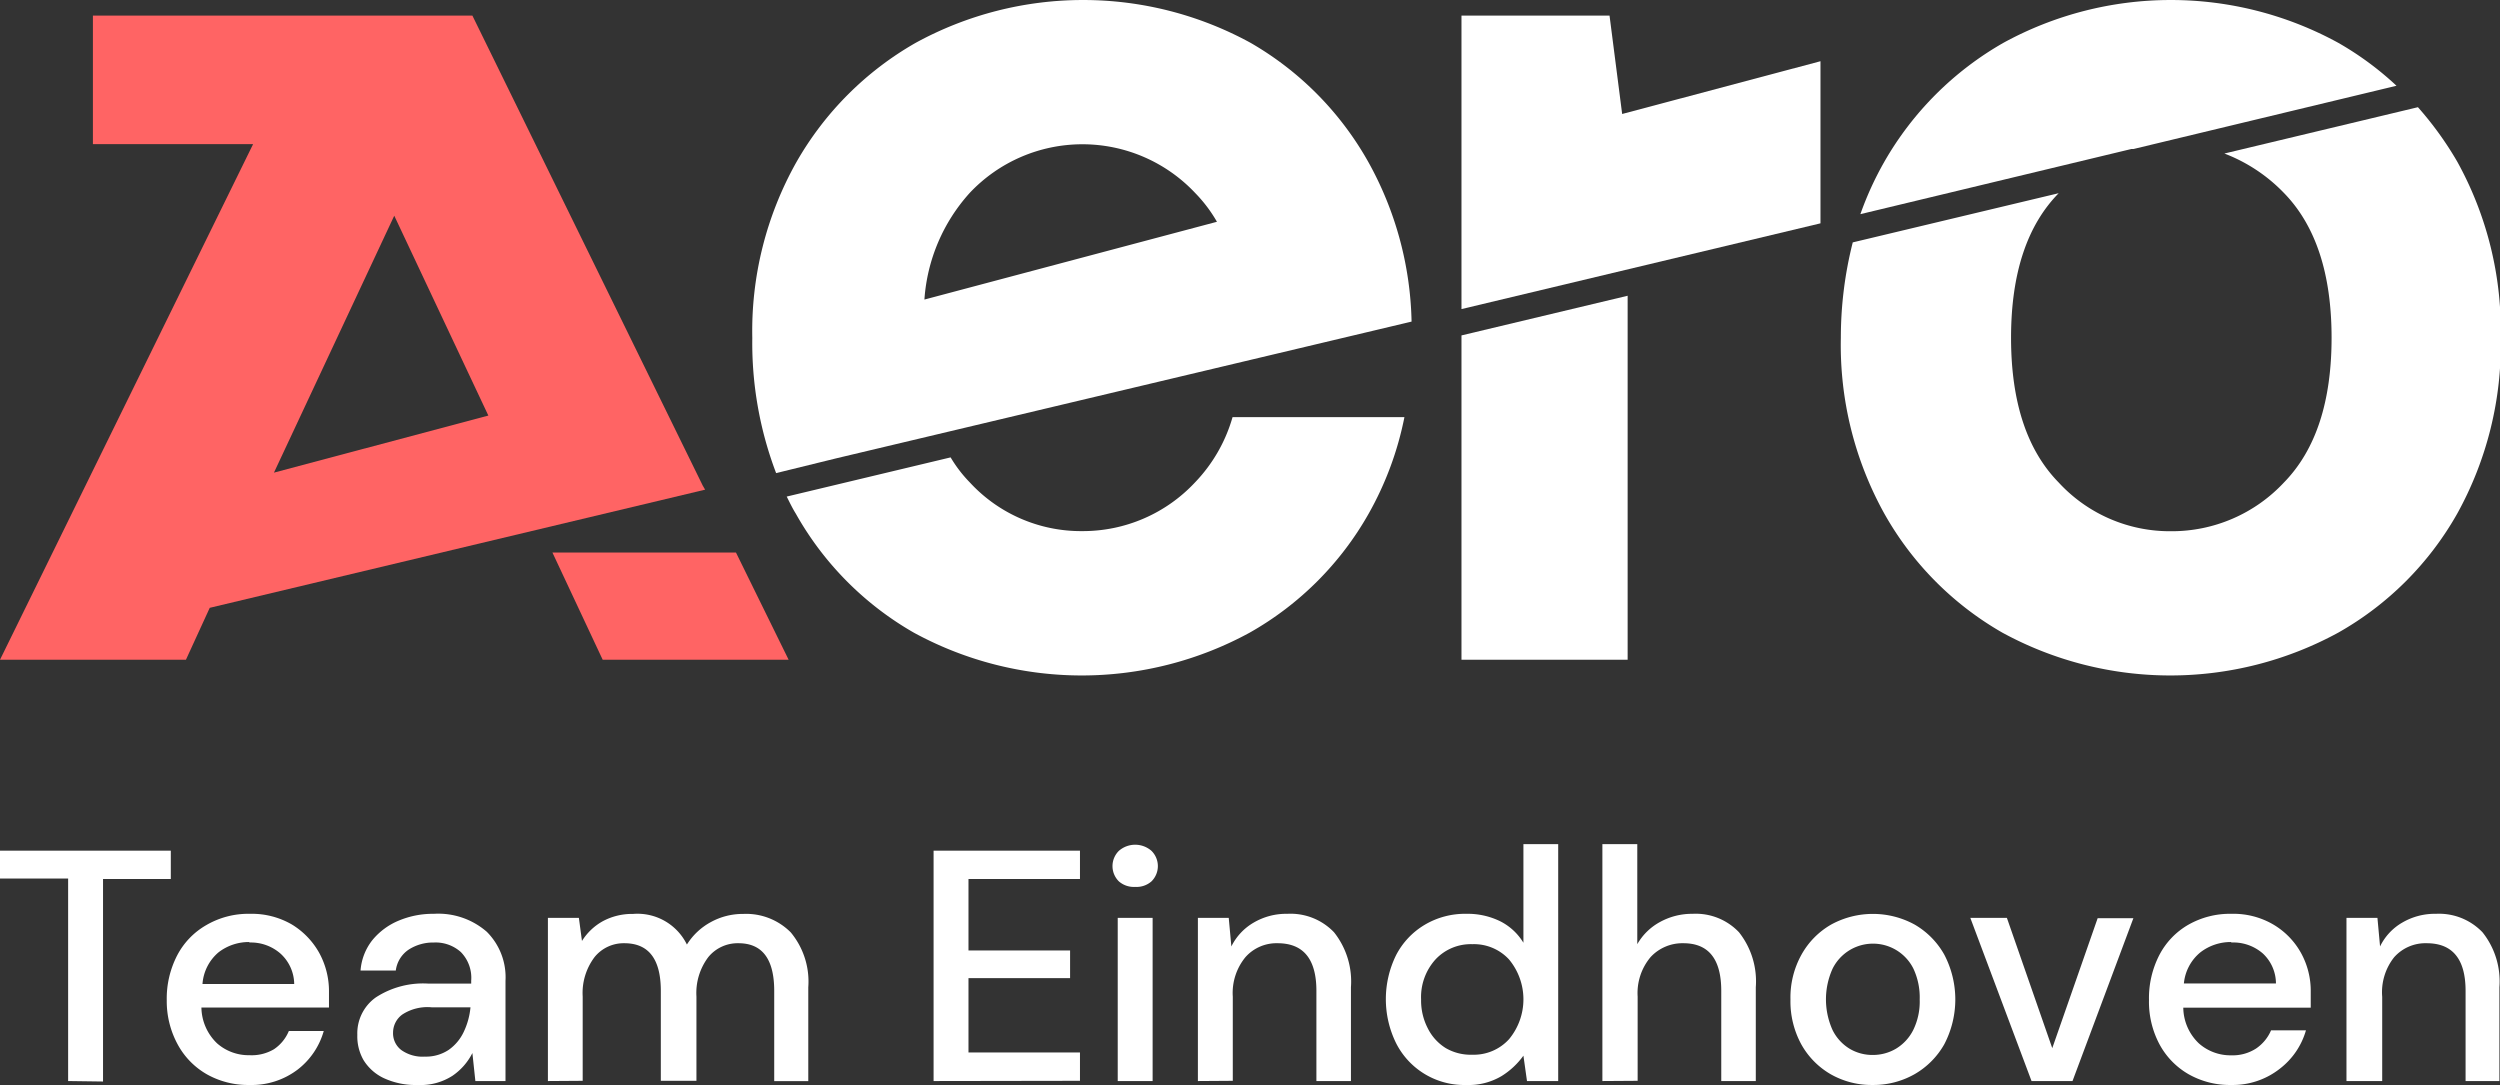 <svg xmlns="http://www.w3.org/2000/svg" viewBox="0 0 209.89 91.09"><rect x="0" y="0" width="209.89" height="91.09" fill="#333333" stroke="none"/><defs><style>.cls-1{fill:#fff;}.cls-2{fill:#ff6464;}</style></defs><g id="Layer_2" data-name="Layer 2"><g id="Layer_4" data-name="Layer 4"><path class="cls-1" d="M5.72,90.76v-17H0V71.42H14.34V73.8H8.65v17Z"/><path class="cls-1" d="M20.94,91.09a7.05,7.05,0,0,1-3.58-.9,6.38,6.38,0,0,1-2.44-2.5A7.59,7.59,0,0,1,14,84a7.9,7.9,0,0,1,.87-3.78,6.26,6.26,0,0,1,2.43-2.54A7,7,0,0,1,21,76.72a6.69,6.69,0,0,1,3.51.9A6.48,6.48,0,0,1,26.8,80a6.69,6.69,0,0,1,.82,3.29c0,.18,0,.38,0,.59s0,.45,0,.71H16.91a4.24,4.24,0,0,0,1.31,3,4,4,0,0,0,2.72,1A3.67,3.67,0,0,0,23,88.09a3.42,3.42,0,0,0,1.25-1.53h2.93A6.22,6.22,0,0,1,25,89.79,6.38,6.38,0,0,1,20.94,91.09Zm0-12a4.16,4.16,0,0,0-2.6.87A3.84,3.84,0,0,0,17,82.61H24.7a3.5,3.5,0,0,0-1.14-2.54A3.76,3.76,0,0,0,20.94,79.13Z"/><path class="cls-1" d="M35.08,91.09a6.34,6.34,0,0,1-2.87-.58A4,4,0,0,1,30.52,89,4,4,0,0,1,30,86.89a3.7,3.7,0,0,1,1.55-3.15,7.27,7.27,0,0,1,4.42-1.16h3.59v-.25a3.09,3.09,0,0,0-.87-2.4,3.17,3.17,0,0,0-2.26-.8,3.78,3.78,0,0,0-2.11.59,2.49,2.49,0,0,0-1.09,1.76H30.27a4.67,4.67,0,0,1,1-2.56,5.67,5.67,0,0,1,2.21-1.63,7.41,7.41,0,0,1,2.94-.57,6.2,6.2,0,0,1,4.45,1.51,5.39,5.39,0,0,1,1.57,4.1v8.43H39.91l-.25-2.35A5.08,5.08,0,0,1,38,90.31,4.92,4.92,0,0,1,35.08,91.09Zm.58-2.38a3.46,3.46,0,0,0,2-.56,3.83,3.83,0,0,0,1.27-1.51,6.1,6.1,0,0,0,.57-2.07H36.24a3.85,3.85,0,0,0-2.47.61A1.88,1.88,0,0,0,33,86.69a1.76,1.76,0,0,0,.71,1.48A3.08,3.08,0,0,0,35.66,88.71Z"/><path class="cls-1" d="M46,90.76V77.06h2.6L48.86,79a4.81,4.81,0,0,1,1.75-1.66,5.18,5.18,0,0,1,2.53-.61,4.62,4.62,0,0,1,4.53,2.57,5.4,5.4,0,0,1,2-1.88,5.55,5.55,0,0,1,2.72-.69,5.28,5.28,0,0,1,4,1.55,6.46,6.46,0,0,1,1.47,4.61v7.88H65V83.19q0-4-3-4a3.18,3.18,0,0,0-2.53,1.16,5,5,0,0,0-1,3.32v7.07H55.48V83.19q0-4-3.06-4a3.14,3.14,0,0,0-2.5,1.16,5,5,0,0,0-1,3.32v7.07Z"/><path class="cls-1" d="M78.38,90.76V71.42H90.67V73.8H81.31v6h8.53v2.32H81.31v6.24h9.36v2.38Z"/><path class="cls-1" d="M95.3,74.46A1.9,1.9,0,0,1,93.94,74a1.8,1.8,0,0,1,0-2.57,2.08,2.08,0,0,1,2.73,0,1.8,1.8,0,0,1,0,2.57A1.9,1.9,0,0,1,95.3,74.46Zm-1.46,16.3V77.06h2.93v13.7Z"/><path class="cls-1" d="M100.57,90.76V77.06h2.59l.22,2.4a4.75,4.75,0,0,1,1.87-2,5.4,5.4,0,0,1,2.83-.74A5.05,5.05,0,0,1,112,78.27a6.64,6.64,0,0,1,1.42,4.61v7.88h-2.9V83.19q0-4-3.26-4a3.48,3.48,0,0,0-2.69,1.16,4.73,4.73,0,0,0-1.07,3.32v7.07Z"/><path class="cls-1" d="M123.09,91.09a6.4,6.4,0,0,1-5.88-3.51,8.37,8.37,0,0,1,0-7.39,6.36,6.36,0,0,1,2.39-2.54,6.63,6.63,0,0,1,3.52-.93,6.21,6.21,0,0,1,2.86.64,4.8,4.8,0,0,1,1.92,1.79V70.87h2.92V90.76H128.2l-.3-2.13a6.43,6.43,0,0,1-1.83,1.71A5.4,5.4,0,0,1,123.09,91.09Zm.52-2.54a4,4,0,0,0,3.08-1.3,5.24,5.24,0,0,0,0-6.7,4,4,0,0,0-3.08-1.28,4.05,4.05,0,0,0-3.09,1.28,4.7,4.7,0,0,0-1.21,3.36,5.06,5.06,0,0,0,.55,2.4A4.11,4.11,0,0,0,121.39,88,4.17,4.17,0,0,0,123.61,88.55Z"/><path class="cls-1" d="M134.53,90.76V70.87h2.93v8.4a4.86,4.86,0,0,1,1.92-1.87,5.57,5.57,0,0,1,2.72-.68A5,5,0,0,1,146,78.27a6.64,6.64,0,0,1,1.41,4.61v7.88h-2.9V83.19q0-4-3.18-4a3.64,3.64,0,0,0-2.75,1.16,4.69,4.69,0,0,0-1.09,3.32v7.07Z"/><path class="cls-1" d="M157.22,91.09a6.93,6.93,0,0,1-3.52-.9,6.62,6.62,0,0,1-2.47-2.51,7.54,7.54,0,0,1-.91-3.77,7.4,7.4,0,0,1,.93-3.77,6.62,6.62,0,0,1,2.49-2.52,7.31,7.31,0,0,1,7,0,6.7,6.7,0,0,1,2.49,2.52,8.11,8.11,0,0,1,0,7.54,6.69,6.69,0,0,1-2.5,2.51A7,7,0,0,1,157.22,91.09Zm0-2.52a3.8,3.8,0,0,0,1.95-.52,3.85,3.85,0,0,0,1.45-1.56,5.41,5.41,0,0,0,.55-2.58,5.68,5.68,0,0,0-.53-2.59,3.79,3.79,0,0,0-6.78,0,6.25,6.25,0,0,0,0,5.17,3.81,3.81,0,0,0,1.43,1.56A3.73,3.73,0,0,0,157.22,88.57Z"/><path class="cls-1" d="M170.56,90.76l-5.14-13.7h3.07L172.3,88l3.81-10.91h3L174,90.76Z"/><path class="cls-1" d="M187.33,91.09a7,7,0,0,1-3.58-.9,6.38,6.38,0,0,1-2.44-2.5,7.59,7.59,0,0,1-.89-3.73,7.9,7.9,0,0,1,.87-3.78,6.26,6.26,0,0,1,2.43-2.54,7.06,7.06,0,0,1,3.64-.92,6.63,6.63,0,0,1,3.5.9A6.33,6.33,0,0,1,193.18,80,6.59,6.59,0,0,1,194,83.3c0,.18,0,.38,0,.59s0,.45,0,.71H183.3a4.2,4.2,0,0,0,1.31,3,4,4,0,0,0,2.72,1,3.61,3.61,0,0,0,2.08-.57,3.5,3.5,0,0,0,1.26-1.53h2.93a6.22,6.22,0,0,1-2.2,3.23A6.38,6.38,0,0,1,187.33,91.09Zm0-12a4.16,4.16,0,0,0-2.6.87,3.84,3.84,0,0,0-1.38,2.61h7.73A3.46,3.46,0,0,0,190,80.07,3.76,3.76,0,0,0,187.33,79.13Z"/><path class="cls-1" d="M197,90.76V77.06h2.6l.22,2.4a4.67,4.67,0,0,1,1.86-2,5.4,5.4,0,0,1,2.83-.74,5.05,5.05,0,0,1,3.91,1.55,6.59,6.59,0,0,1,1.42,4.61v7.88H207V83.19c0-2.65-1.08-4-3.26-4A3.51,3.51,0,0,0,201,80.37,4.73,4.73,0,0,0,200,83.69v7.07Z"/><path class="cls-1" d="M70.25,38.47,118.51,27a28.72,28.72,0,0,0-3.62-13.38A26.52,26.52,0,0,0,105,3.6a29.28,29.28,0,0,0-28.13,0,26.82,26.82,0,0,0-10,10,28.92,28.92,0,0,0-3.71,14.78,30.76,30.76,0,0,0,2,11.34ZM81.42,16.19a13,13,0,0,1,18.91,0,12,12,0,0,1,1.84,2.43L77.61,25.15A14.86,14.86,0,0,1,81.42,16.19Z"/><path class="cls-1" d="M100.33,40.5a12.88,12.88,0,0,1-9.48,4.09,12.69,12.69,0,0,1-9.43-4.09,11.14,11.14,0,0,1-1.61-2.1L66.05,41.69c.24.48.49,1,.76,1.43a26.41,26.41,0,0,0,9.92,10,29.45,29.45,0,0,0,28.18,0,26.35,26.35,0,0,0,10-10,27.24,27.24,0,0,0,3-8.1H103.48A13.08,13.08,0,0,1,100.33,40.5Z"/><polygon class="cls-1" points="152.84 18.75 152.84 5.14 136.19 9.57 135.13 1.31 122.7 1.31 122.7 25.95 152.84 18.75"/><polygon class="cls-1" points="122.7 28.16 122.7 55.39 136.65 55.39 136.65 24.83 122.7 28.16"/><path class="cls-1" d="M178.94,12.51l.18,0L201.2,7.2a26.08,26.08,0,0,0-4.88-3.6,29.28,29.28,0,0,0-28.13,0,26.82,26.82,0,0,0-10,10,27.2,27.2,0,0,0-2,4.38Z"/><path class="cls-1" d="M203,9l-16.25,3.89a13.75,13.75,0,0,1,5,3.31q4,4.1,4,12.16t-4,12.15a12.88,12.88,0,0,1-9.48,4.09,12.69,12.69,0,0,1-9.43-4.09q-4-4.08-4-12.15t4-12.14l-17.29,4.13a32.57,32.57,0,0,0-1,8,29.15,29.15,0,0,0,3.65,14.77,26.41,26.41,0,0,0,9.92,10,29.45,29.45,0,0,0,28.18,0,26.35,26.35,0,0,0,10-10,29.25,29.25,0,0,0,3.65-14.77,29.29,29.29,0,0,0-3.65-14.78A28.32,28.32,0,0,0,203,9Z"/><path class="cls-2" d="M59.2,41.11,59,40.77,39.66,1.31H7.8V12.1H21.25L0,55.39H15.61l2-4.36Zm-26.1-23L41,34.89,23,39.68Z"/><polygon class="cls-2" points="61.79 46.39 46.38 46.39 50.6 55.39 66.21 55.39 61.79 46.39"/></g></g></svg>